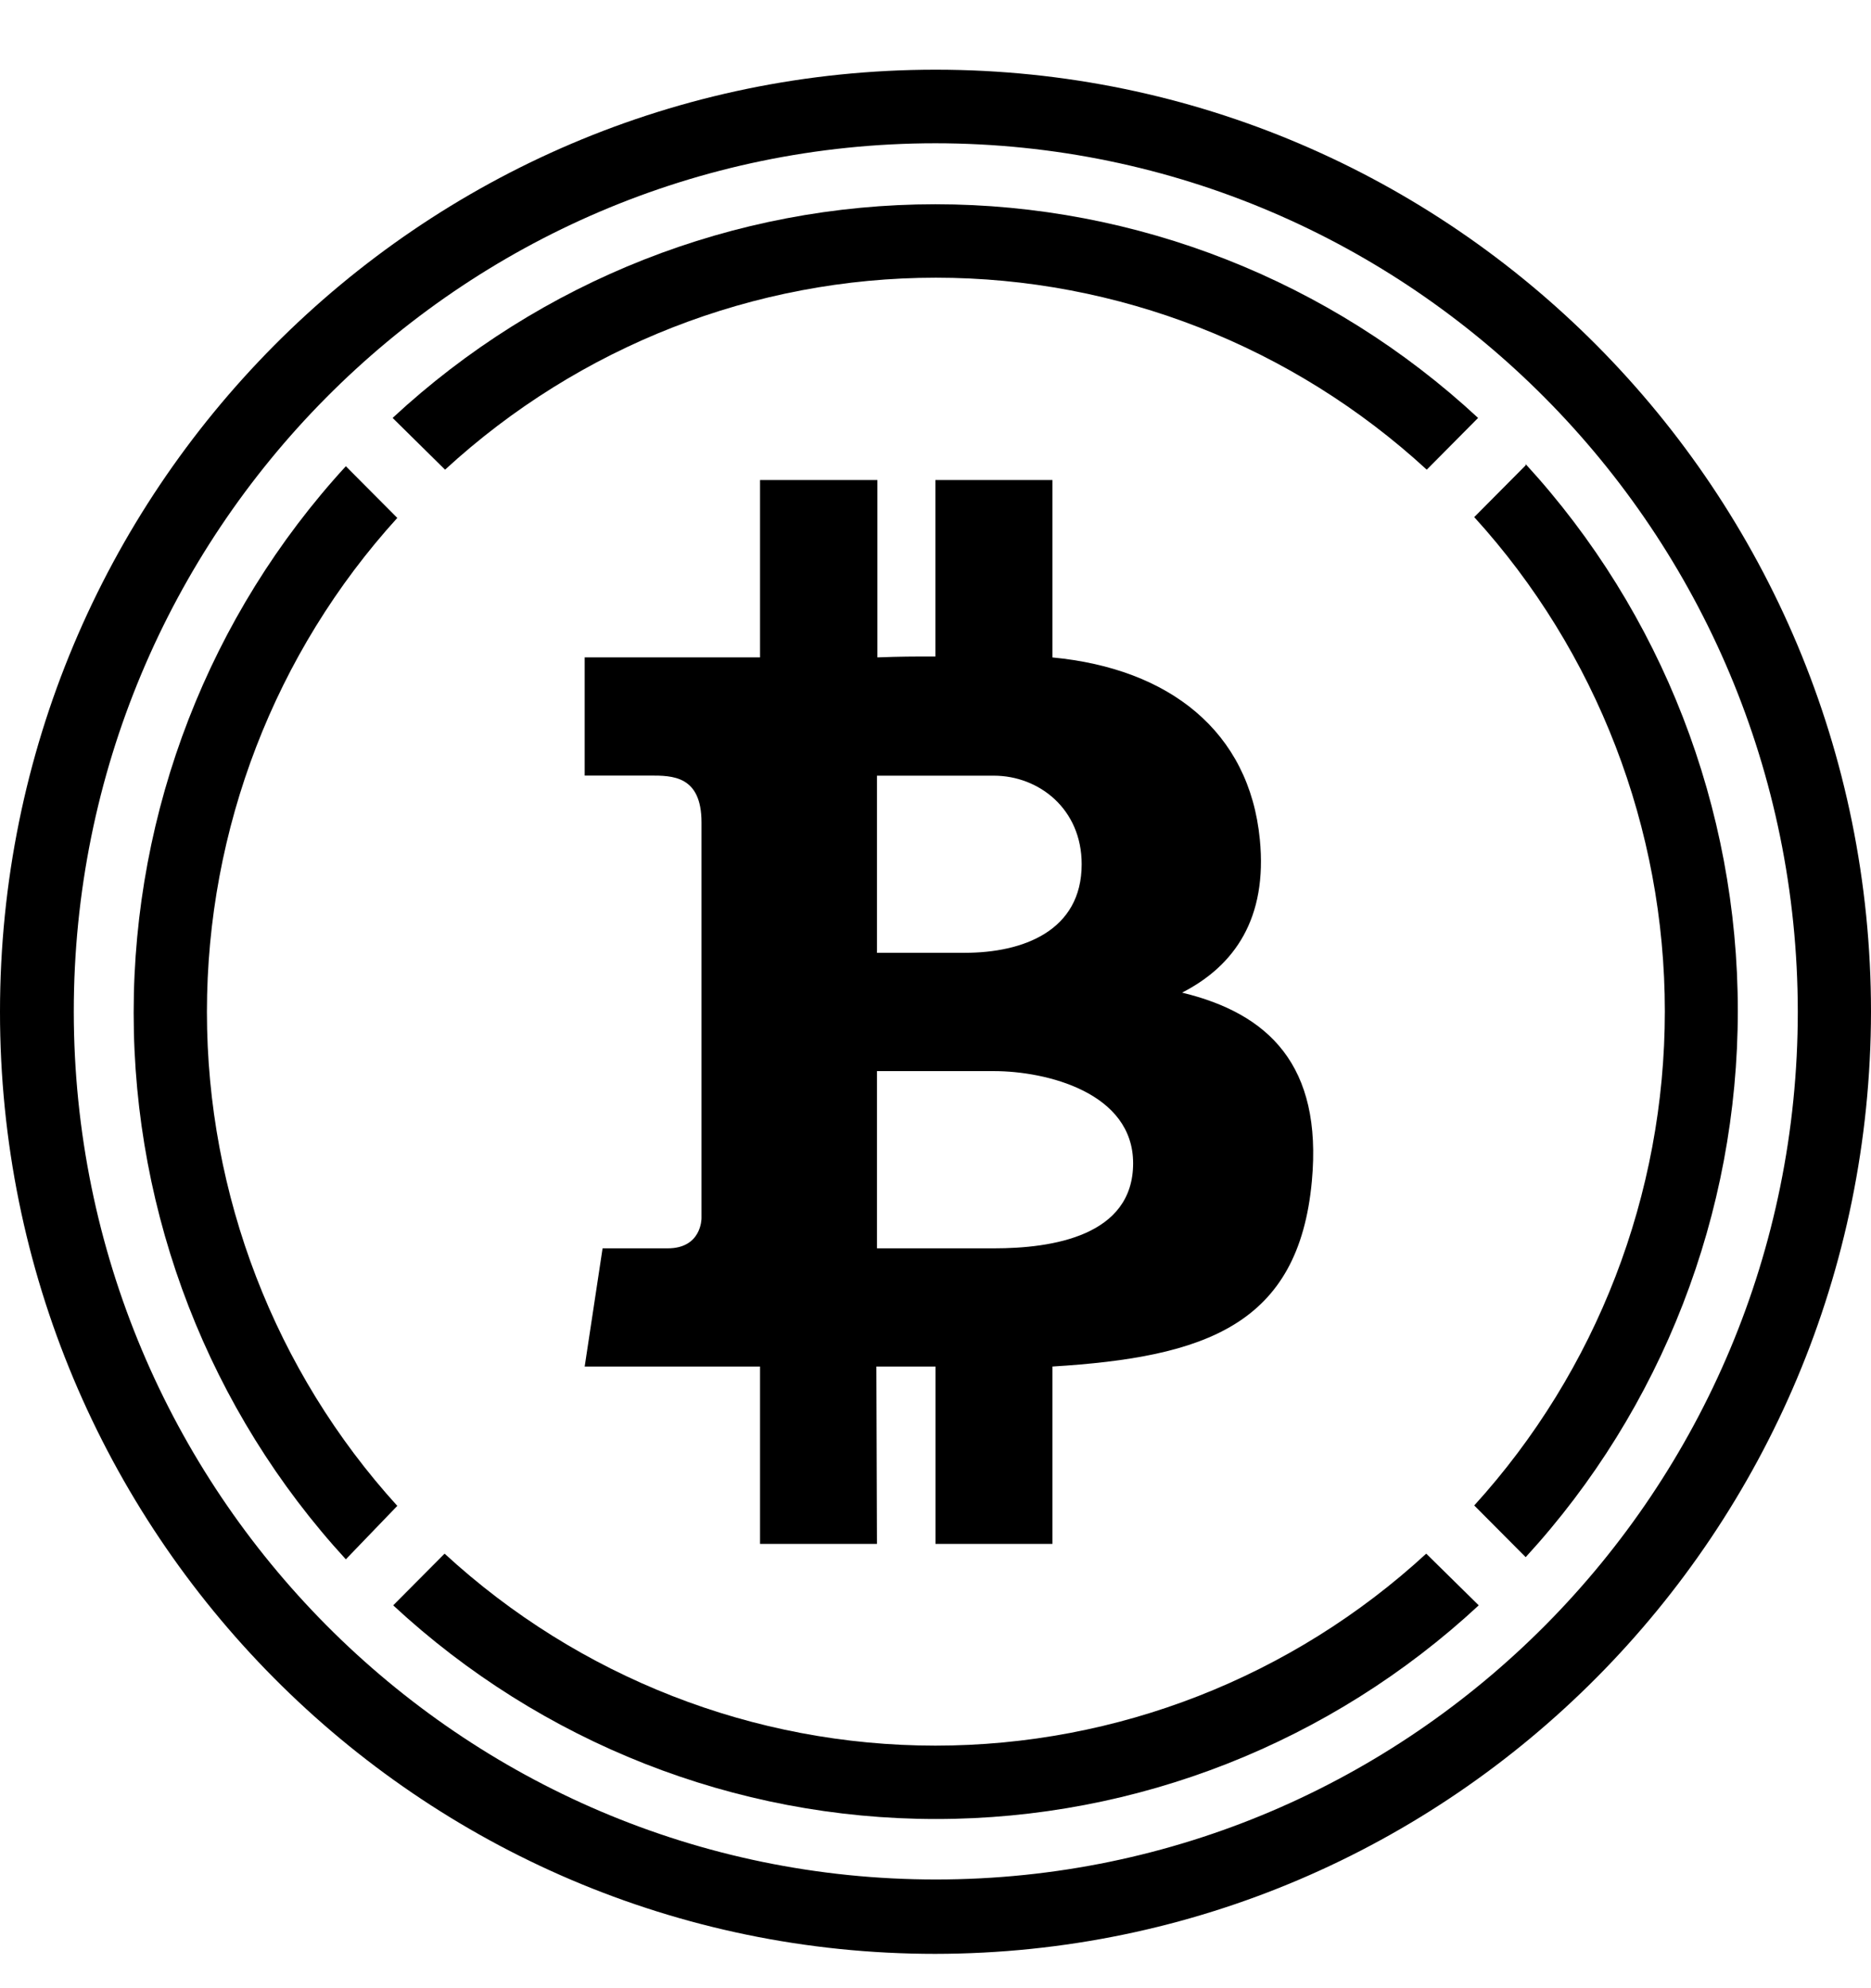 <svg width="32" height="34" viewBox="0 0 32 34" fill="none" xmlns="http://www.w3.org/2000/svg">
<g clip-path="url(#clip0_1516_388)">
<path d="M26.094 7.957L25.214 8.843C27.31 11.147 28.474 14.164 28.474 17.294C28.474 20.424 27.31 23.44 25.214 25.745L26.094 26.629C28.426 24.087 29.722 20.749 29.722 17.283C29.722 13.817 28.426 10.479 26.094 7.937V7.957ZM7.612 8.032C9.909 5.92 12.902 4.749 16.007 4.749C19.112 4.749 22.105 5.92 24.402 8.032L25.28 7.147C22.748 4.797 19.435 3.493 15.997 3.493C12.559 3.493 9.247 4.797 6.715 7.147L7.612 8.032ZM6.795 25.752C4.701 23.448 3.539 20.433 3.539 17.305C3.539 14.176 4.701 11.161 6.795 8.857L5.915 7.973C3.582 10.515 2.286 13.853 2.286 17.32C2.286 20.786 3.582 24.125 5.915 26.666L6.795 25.752ZM24.393 26.569C22.097 28.682 19.103 29.852 15.998 29.852C12.893 29.852 9.9 28.682 7.604 26.569L6.725 27.453C9.258 29.803 12.57 31.107 16.008 31.107C19.446 31.107 22.759 29.803 25.291 27.453L24.393 26.569ZM18.5 14.779C18.5 15.918 17.499 16.294 16.5 16.294H14.999V13.265H16.999C17.764 13.265 18.5 13.829 18.5 14.779ZM19.38 19.893C19.38 21.136 18 21.348 16.999 21.348H14.999V18.317H16.999C17.895 18.317 19.38 18.683 19.38 19.893ZM21.547 14.355C21.369 12.51 20 11.432 18 11.243V8.209H15.998V11.227C15.593 11.227 15.419 11.227 15.006 11.242V8.209H12.999V11.242H10V13.263H11.12C11.499 13.263 11.998 13.263 11.998 14.064V20.832C11.998 20.843 11.998 21.348 11.419 21.348H10.306L10 23.369H12.999V26.402H14.999L14.989 23.369H16V26.402H18V23.369C20.612 23.209 22.21 22.662 22.437 20.198C22.62 18.216 21.696 17.332 20.217 16.975C21.116 16.515 21.68 15.704 21.547 14.353" fill="black"/>
<path d="M15.996 2.45C7.854 2.454 1.259 9.105 1.262 17.304C1.268 25.502 7.872 32.145 16.014 32.141C24.151 32.136 30.747 25.493 30.748 17.3C30.74 9.103 24.139 2.454 15.996 2.45ZM15.996 33.413C7.161 33.413 -0.004 26.199 1.32284e-06 17.3C0.002 8.403 7.164 1.191 16.004 1.192C24.837 1.194 31.998 8.404 32 17.3C31.989 26.194 24.83 33.404 15.996 33.413Z" fill="black"/>
</g>
<defs>
<clipPath id="clip0_1516_388">
<rect width="32" height="33" fill="white" transform="translate(0 0.833)"/>
</clipPath>
</defs>
</svg>
